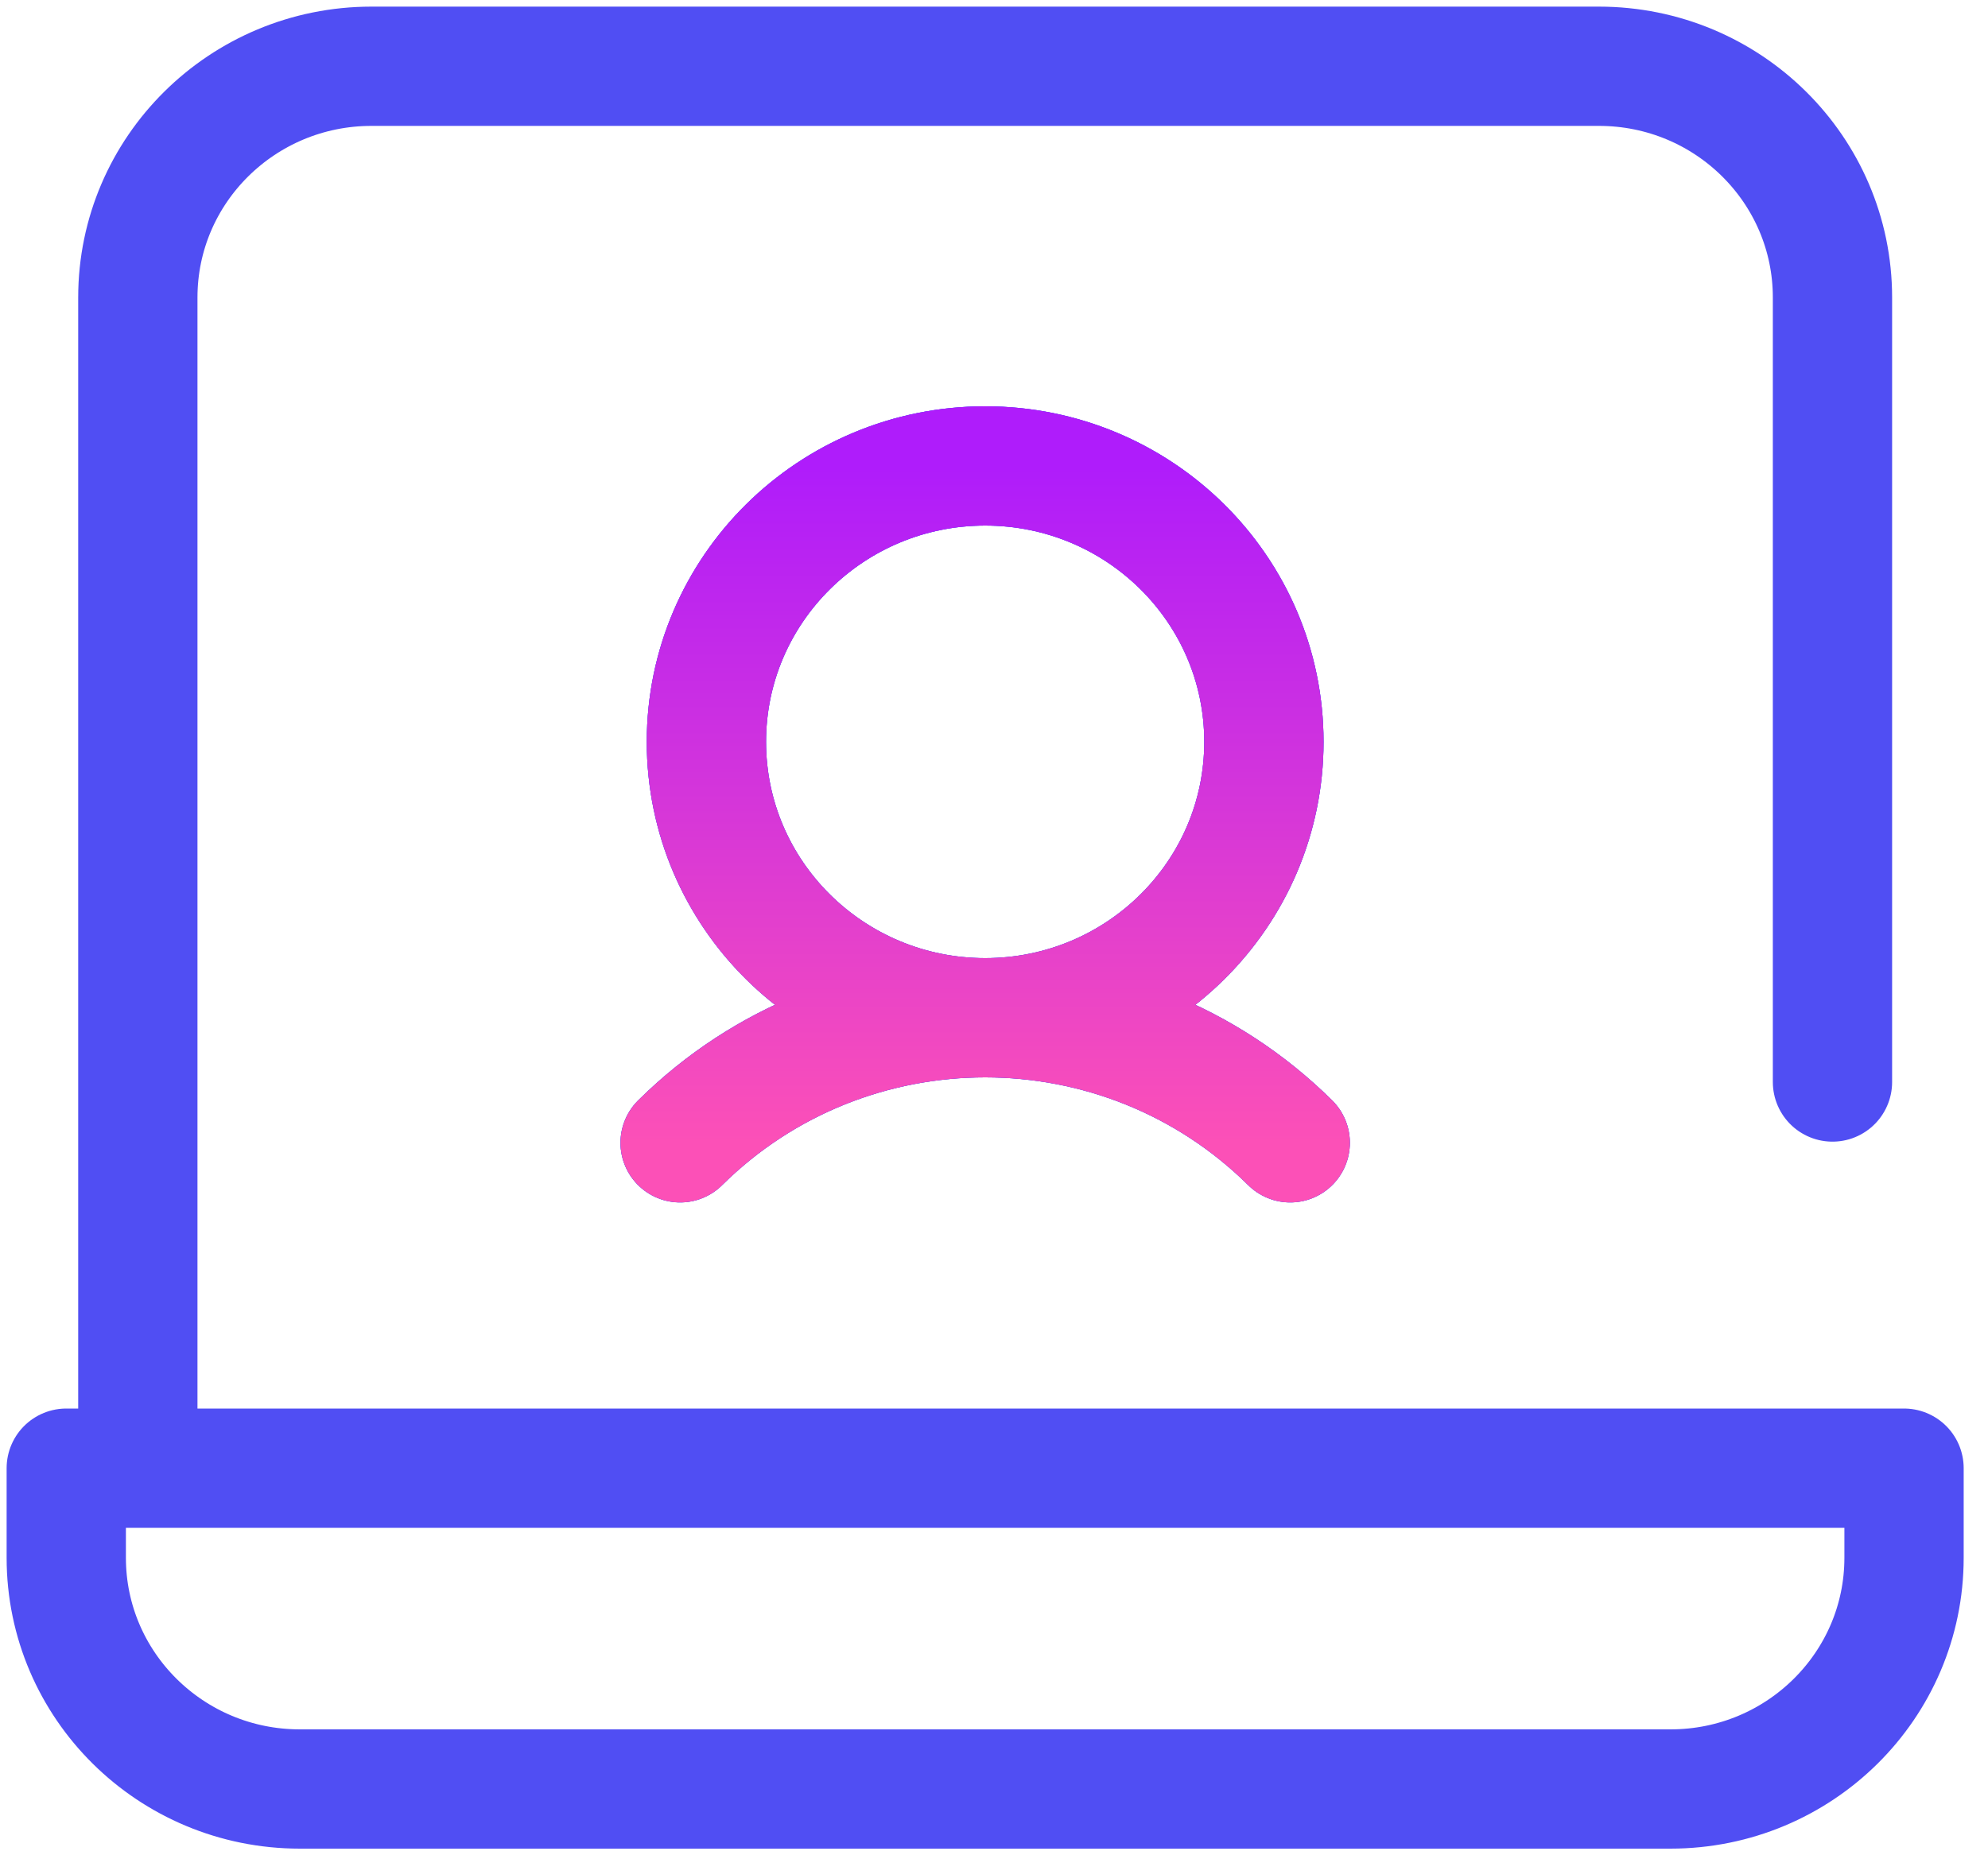 <svg width="30" height="28" fill="none" xmlns="http://www.w3.org/2000/svg"><path d="M27.653 22.158H2.08V4.49C2.08 2.562 3.66 1 5.606 1h18.522c1.947 0 3.525 1.562 3.525 3.49v11.84m-17.39.917c2.543-2.516 6.664-2.516 9.207 0M25.208 27H4.525C2.578 27 1 25.437 1 23.51v-1.352h27.733v1.352c0 1.927-1.578 3.49-3.525 3.49zm-6.135-15.804c0 2.3-1.883 4.164-4.206 4.164-2.323 0-4.207-1.864-4.207-4.164s1.884-4.164 4.207-4.164 4.206 1.864 4.206 4.164z" stroke="#504EF3" stroke-width="1.8" stroke-miterlimit="10" stroke-linecap="round" stroke-linejoin="round"/><path d="M10.264 17.247c2.542-2.516 6.663-2.516 9.206 0m-.397-6.051c0 2.3-1.883 4.164-4.206 4.164-2.323 0-4.207-1.864-4.207-4.164s1.884-4.164 4.207-4.164 4.206 1.864 4.206 4.164z" stroke="#504EF3" stroke-width="1.8" stroke-miterlimit="10" stroke-linecap="round" stroke-linejoin="round"/><path d="M10.264 17.247c2.542-2.516 6.663-2.516 9.206 0m-.397-6.051c0 2.3-1.883 4.164-4.206 4.164-2.323 0-4.207-1.864-4.207-4.164s1.884-4.164 4.207-4.164 4.206 1.864 4.206 4.164z" stroke="url(#paint0_linear_11_1101)" stroke-width="1.8" stroke-miterlimit="10" stroke-linecap="round" stroke-linejoin="round"/><defs><linearGradient id="paint0_linear_11_1101" x1="14.867" y1="7.032" x2="14.867" y2="17.247" gradientUnits="userSpaceOnUse"><stop stop-color="#AF1CFB"/><stop offset="1" stop-color="#FC50B7"/></linearGradient></defs></svg>